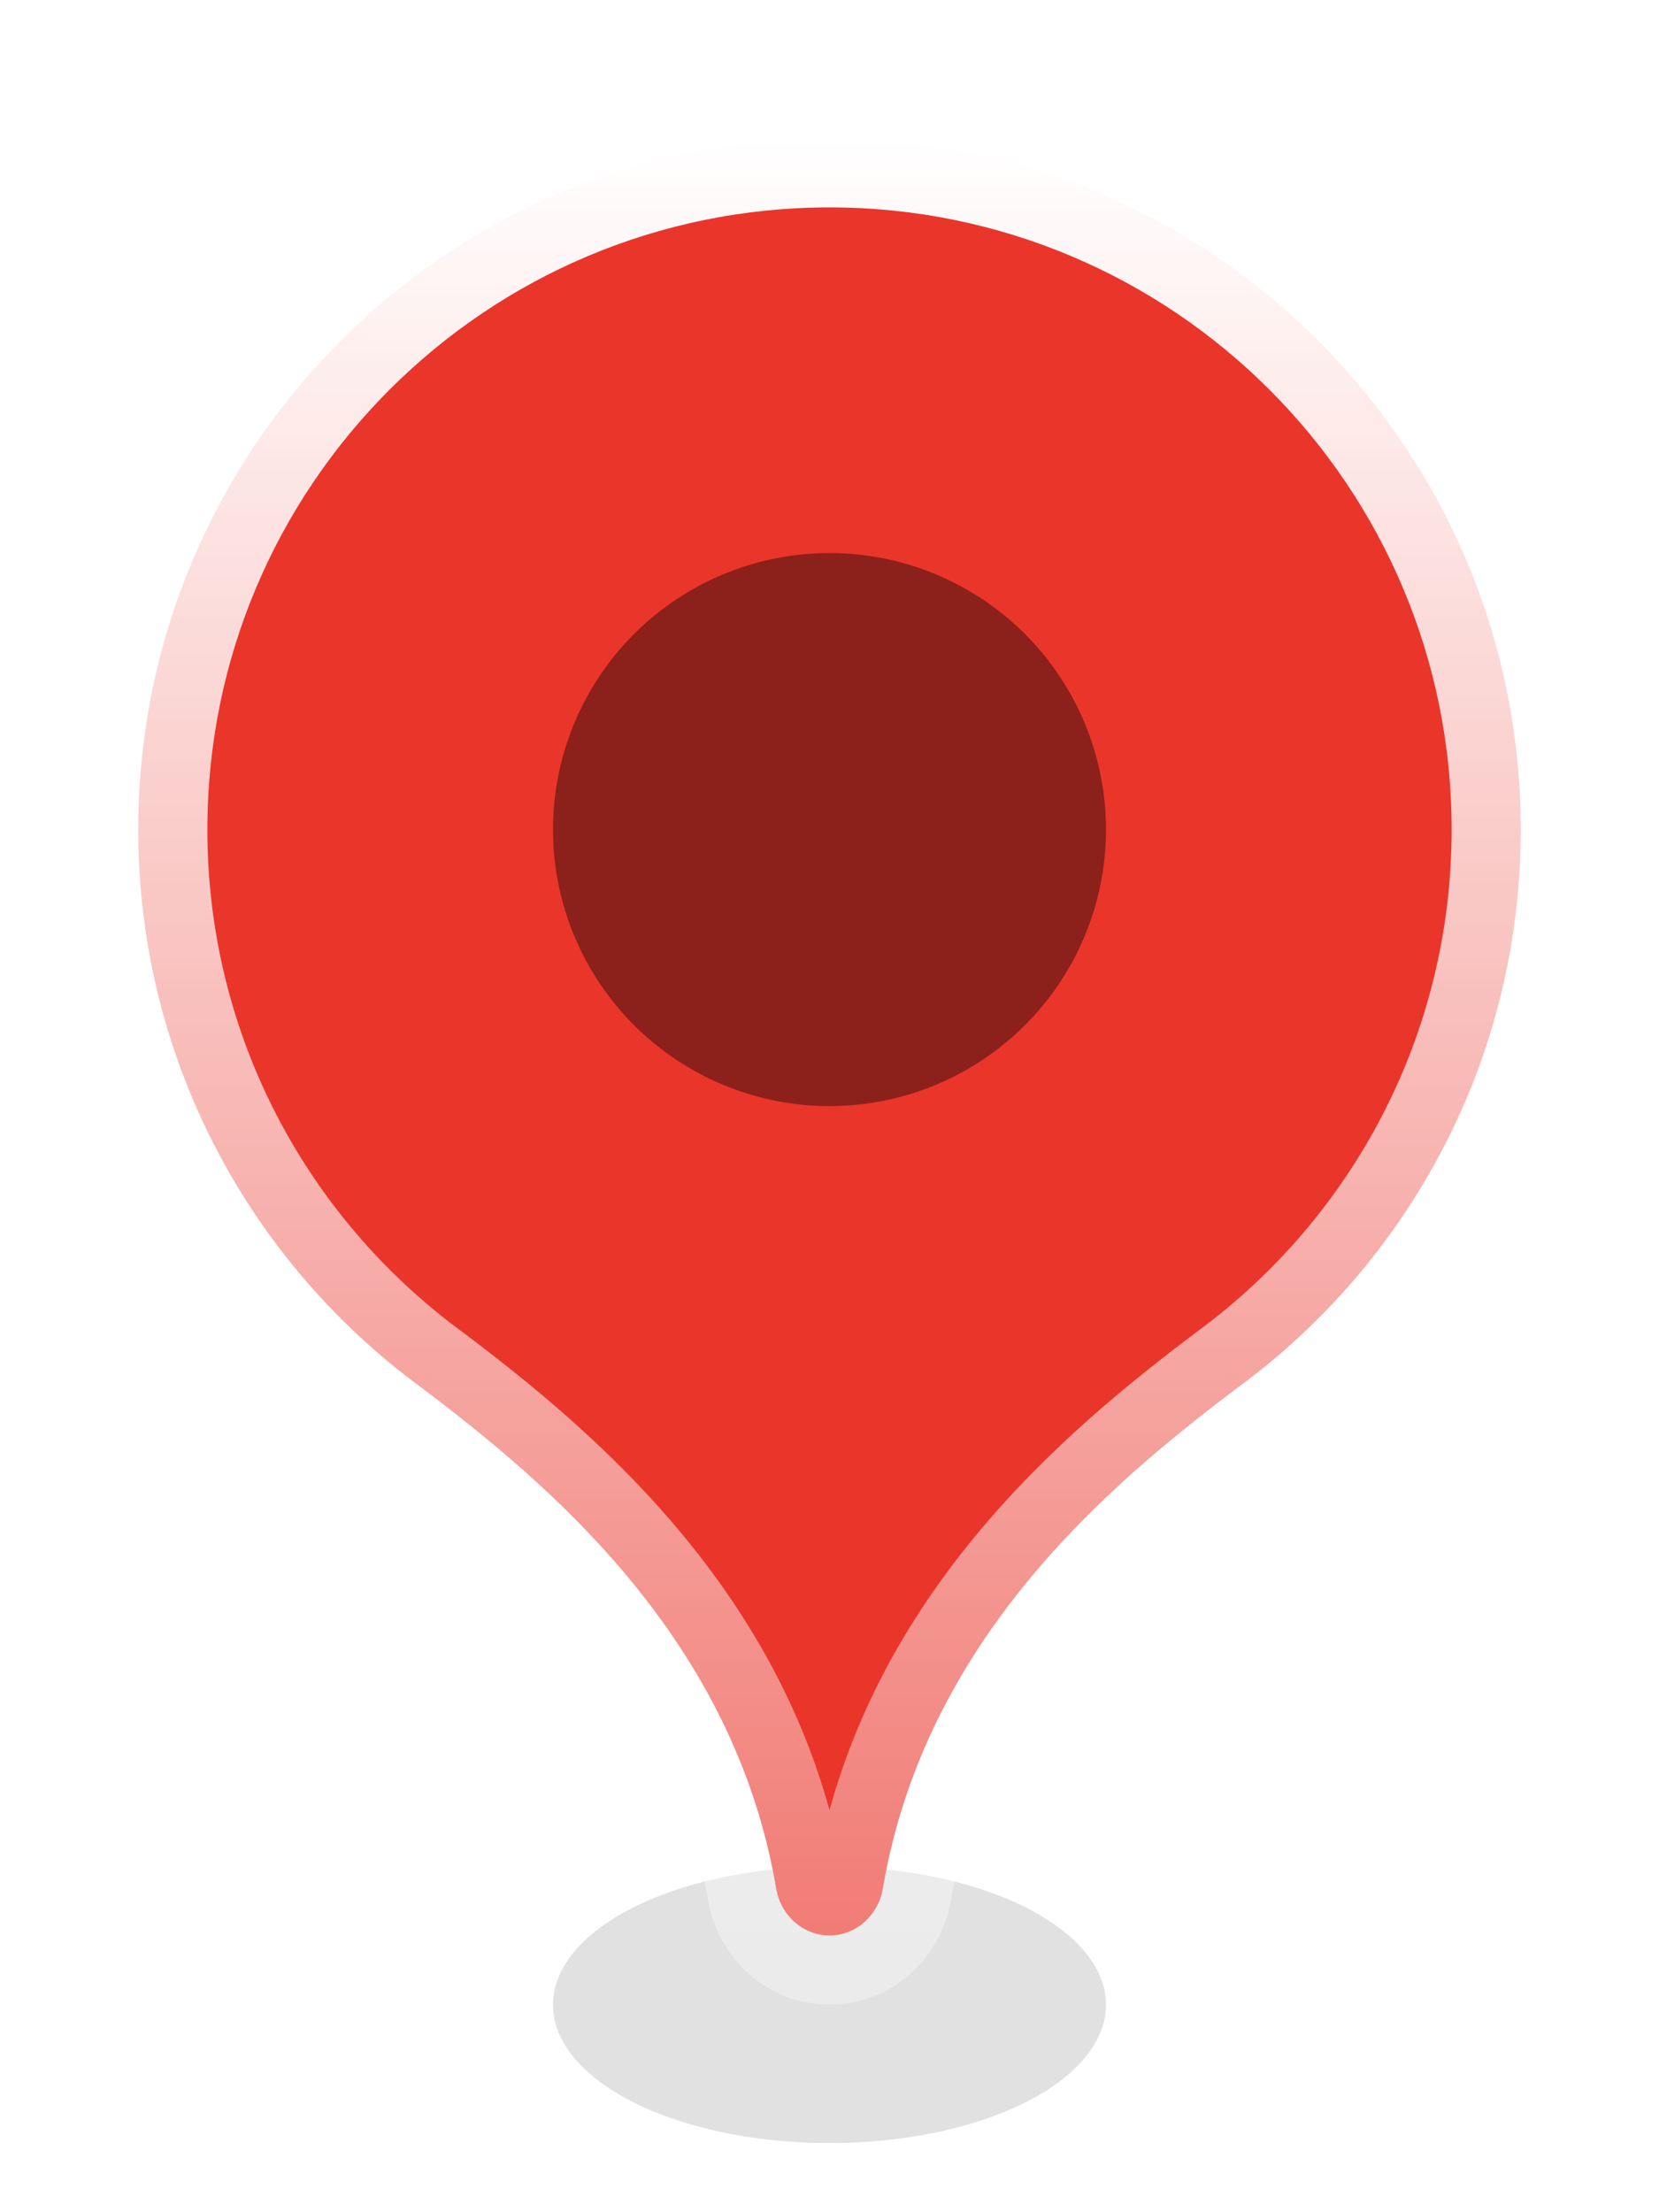<svg width="51" height="68" viewBox="0 0 51 68" fill="none" xmlns="http://www.w3.org/2000/svg">
<g clip-path="url(#clip0_2208_33980)">
<g filter="url(#filter0_f_2208_33980)">
<ellipse cx="25.5" cy="61.625" rx="8.5" ry="4.25" fill="black" fill-opacity="0.12"/>
</g>
<mask id="path-2-outside-1_2208_33980" maskUnits="userSpaceOnUse" x="1.25" y="1.25" width="48" height="61" fill="black">
<rect fill="white" x="1.25" y="1.25" width="48" height="61"/>
<path fill-rule="evenodd" clip-rule="evenodd" d="M38.072 42.634C43.334 38.766 46.75 32.532 46.75 25.5C46.75 13.764 37.236 4.25 25.5 4.25C13.764 4.25 4.25 13.764 4.25 25.5C4.25 32.532 7.666 38.766 12.929 42.634C16.928 45.648 22.565 50.402 23.861 58.054C23.998 58.864 24.678 59.493 25.5 59.493C26.322 59.493 27.002 58.864 27.139 58.054C28.435 50.402 34.072 45.648 38.072 42.634Z"/>
</mask>
<path fill-rule="evenodd" clip-rule="evenodd" d="M38.072 42.634C43.334 38.766 46.75 32.532 46.75 25.5C46.75 13.764 37.236 4.25 25.5 4.25C13.764 4.25 4.25 13.764 4.25 25.5C4.25 32.532 7.666 38.766 12.929 42.634C16.928 45.648 22.565 50.402 23.861 58.054C23.998 58.864 24.678 59.493 25.5 59.493C26.322 59.493 27.002 58.864 27.139 58.054C28.435 50.402 34.072 45.648 38.072 42.634Z" fill="#EA352B"/>
<path d="M38.072 42.634L36.813 40.922L36.803 40.929L36.793 40.937L38.072 42.634ZM12.929 42.634L14.207 40.937L14.197 40.929L14.187 40.922L12.929 42.634ZM23.861 58.054L21.766 58.409L21.766 58.409L23.861 58.054ZM27.139 58.054L29.234 58.409L29.234 58.409L27.139 58.054ZM39.33 44.346C45.114 40.096 48.875 33.237 48.875 25.5H44.625C44.625 31.827 41.554 37.437 36.813 40.922L39.33 44.346ZM48.875 25.5C48.875 12.59 38.41 2.125 25.5 2.125V6.375C36.062 6.375 44.625 14.938 44.625 25.5H48.875ZM25.5 2.125C12.59 2.125 2.125 12.59 2.125 25.5H6.375C6.375 14.938 14.938 6.375 25.5 6.375V2.125ZM2.125 25.5C2.125 33.237 5.886 40.096 11.67 44.346L14.187 40.922C9.446 37.437 6.375 31.827 6.375 25.5H2.125ZM25.956 57.699C24.511 49.164 18.236 43.973 14.207 40.937L11.65 44.331C15.619 47.322 20.62 51.64 21.766 58.409L25.956 57.699ZM25.5 57.368C25.646 57.368 25.766 57.427 25.838 57.492C25.906 57.553 25.944 57.626 25.956 57.699L21.766 58.409C22.059 60.141 23.543 61.618 25.5 61.618V57.368ZM25.044 57.699C25.056 57.626 25.094 57.553 25.162 57.492C25.234 57.427 25.354 57.368 25.5 57.368V61.618C27.457 61.618 28.941 60.141 29.234 58.409L25.044 57.699ZM36.793 40.937C32.764 43.973 26.489 49.164 25.044 57.699L29.234 58.409C30.38 51.64 35.381 47.322 39.35 44.331L36.793 40.937Z" fill="url(#paint0_linear_2208_33980)" mask="url(#path-2-outside-1_2208_33980)"/>
</g>
<circle cx="25.5" cy="25.5" r="8.5" fill="black" fill-opacity="0.4"/>
<defs>
<filter id="filter0_f_2208_33980" x="12.75" y="53.125" width="25.5" height="17" filterUnits="userSpaceOnUse" color-interpolation-filters="sRGB">
<feFlood flood-opacity="0" result="BackgroundImageFix"/>
<feBlend mode="normal" in="SourceGraphic" in2="BackgroundImageFix" result="shape"/>
<feGaussianBlur stdDeviation="2.125" result="effect1_foregroundBlur_2208_33980"/>
</filter>
<linearGradient id="paint0_linear_2208_33980" x1="25.5" y1="4.25" x2="25.5" y2="59.493" gradientUnits="userSpaceOnUse">
<stop stop-color="white"/>
<stop offset="1" stop-color="white" stop-opacity="0.35"/>
</linearGradient>
<clipPath id="clip0_2208_33980">
<rect width="51" height="68" fill="white"/>
</clipPath>
</defs>
</svg>
